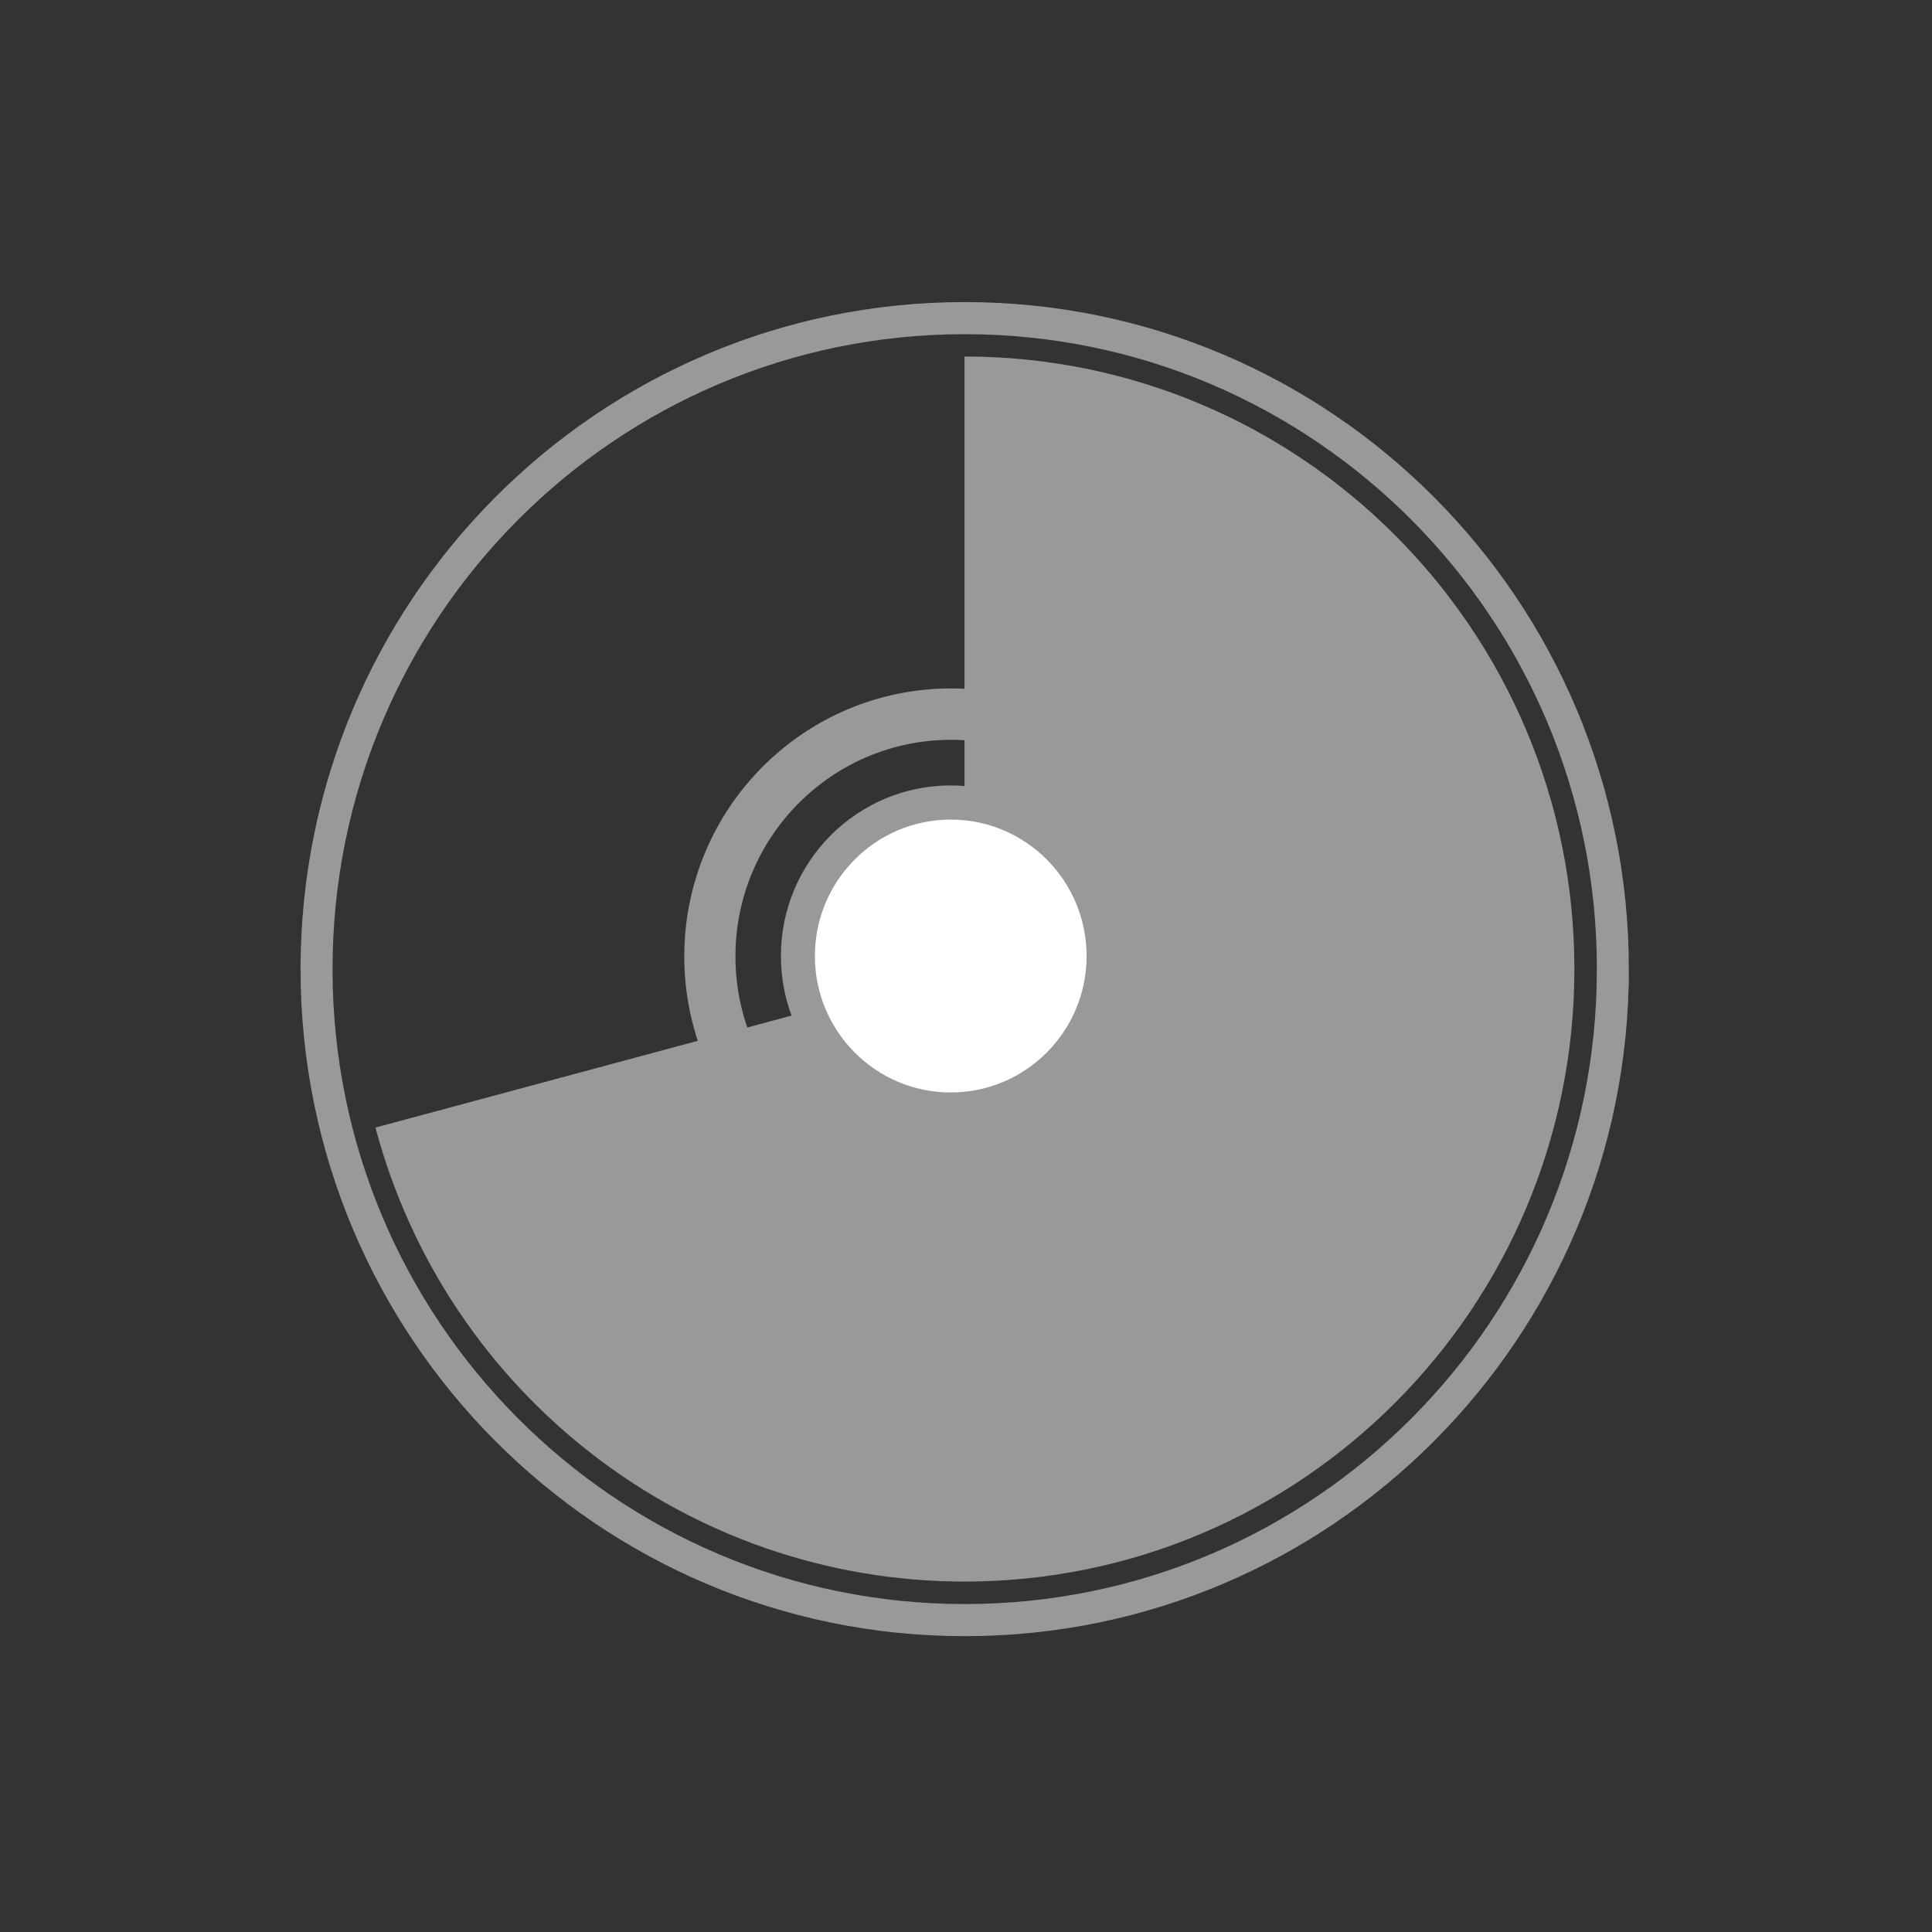 <?xml version="1.0" encoding="UTF-8" standalone="no"?>
<!-- Created with Inkscape (http://www.inkscape.org/) -->

<svg
   xmlns:dc="http://purl.org/dc/elements/1.1/"
   xmlns:cc="http://creativecommons.org/ns#"
   xmlns:rdf="http://www.w3.org/1999/02/22-rdf-syntax-ns#"
   xmlns:svg="http://www.w3.org/2000/svg"
   xmlns="http://www.w3.org/2000/svg"
   xmlns:sodipodi="http://sodipodi.sourceforge.net/DTD/sodipodi-0.dtd"
   xmlns:inkscape="http://www.inkscape.org/namespaces/inkscape"
   width="96"
   height="96"
   id="svg2"
   version="1.1"
   inkscape:version="0.48.4 r9939"
   sodipodi:docname="brasero-disc-75.svg">
  <rect width="100%" height="100%" fill="#333333" stroke="none"/>
  <defs
     id="defs4">
    <style
       type="text/css"
       id="style2464" />
  </defs>
  <sodipodi:namedview
     id="base"
     pagecolor="#ffffff"
     bordercolor="#666666"
     borderopacity="1.0"
     inkscape:pageopacity="0.0"
     inkscape:pageshadow="2"
     inkscape:zoom="8.7408903"
     inkscape:cx="7.5603838"
     inkscape:cy="29.930128"
     inkscape:document-units="px"
     inkscape:current-layer="layer1"
     showgrid="false"
     inkscape:window-width="1305"
     inkscape:window-height="744"
     inkscape:window-x="61"
     inkscape:window-y="24"
     inkscape:window-maximized="1"
     fit-margin-top="0"
     fit-margin-left="0"
     fit-margin-right="0"
     fit-margin-bottom="0" />
  <g
     inkscape:label="Capa 1"
     inkscape:groupmode="layer"
     id="layer1"
     transform="translate(0,-956.362)">
    <g
       id="g5012"
       transform="matrix(1.377,0,0,1.383,-463.949,-418.226)">
      <path
         sodipodi:type="arc"
         style="fill:#999999;fill-opacity:1;stroke:none"
         id="path4865"
         sodipodi:cx="27.223612"
         sodipodi:cy="26.079689"
         sodipodi:rx="20.85965"
         sodipodi:ry="20.85965"
         d="m 48.083,26.08 c 0,11.52 -9.339,20.86 -20.86,20.86 -11.52,0 -20.86,-9.339 -20.86,-20.86 0,-9.441 6.341,-17.705 15.461,-20.149 l 5.399,20.149 z"
         transform="matrix(0,-1.055,1.055,0,344.218,1057.454)"
         sodipodi:start="0"
         sodipodi:end="4.4505896" />
      <path
         sodipodi:type="arc"
         style="fill:none;stroke:#999999;stroke-opacity:1"
         id="path4867"
         sodipodi:cx="22.767857"
         sodipodi:cy="26.303572"
         sodipodi:rx="20.267857"
         sodipodi:ry="20.267857"
         d="m 43.036,26.304 c 0,11.194 -9.074,20.268 -20.268,20.268 C 11.574,46.571 2.5,37.497 2.5,26.304 2.5,15.11 11.574,6.036 22.768,6.036 c 11.194,0 20.268,9.074 20.268,20.268 z"
         transform="matrix(1.154,0,0,1.154,345.465,998.382)" />
      <path
         sodipodi:type="arc"
         style="fill:none;stroke:#999999;stroke-width:1.6;stroke-miterlimit:4;stroke-opacity:1;stroke-dasharray:none"
         id="path4869"
         sodipodi:cx="25.669643"
         sodipodi:cy="27.0625"
         sodipodi:rx="7.5446429"
         sodipodi:ry="7.5446429"
         d="m 33.214,27.062 c 0,4.167 -3.378,7.545 -7.545,7.545 -4.167,0 -7.545,-3.378 -7.545,-7.545 0,-4.167 3.378,-7.545 7.545,-7.545 4.167,0 7.545,3.378 7.545,7.545 z"
         transform="matrix(1.154,0,0,1.154,341.628,997.052)" />
      <path
         transform="matrix(0.731,0,0,0.731,352.471,1008.484)"
         d="m 33.214,27.062 c 0,4.167 -3.378,7.545 -7.545,7.545 -4.167,0 -7.545,-3.378 -7.545,-7.545 0,-4.167 3.378,-7.545 7.545,-7.545 4.167,0 7.545,3.378 7.545,7.545 z"
         sodipodi:ry="7.5446429"
         sodipodi:rx="7.5446429"
         sodipodi:cy="27.0625"
         sodipodi:cx="25.669643"
         id="path4871"
         style="fill:#ffffff;fill-opacity:1;stroke:#999999;stroke-width:1.678;stroke-miterlimit:4;stroke-opacity:1;stroke-dasharray:none"
         sodipodi:type="arc" />
    </g>
    <rect
       style="fill:none;stroke:none"
       id="rect3329"
       width="96"
       height="96"
       x="0"
       y="956.362" />
  </g>
</svg>
